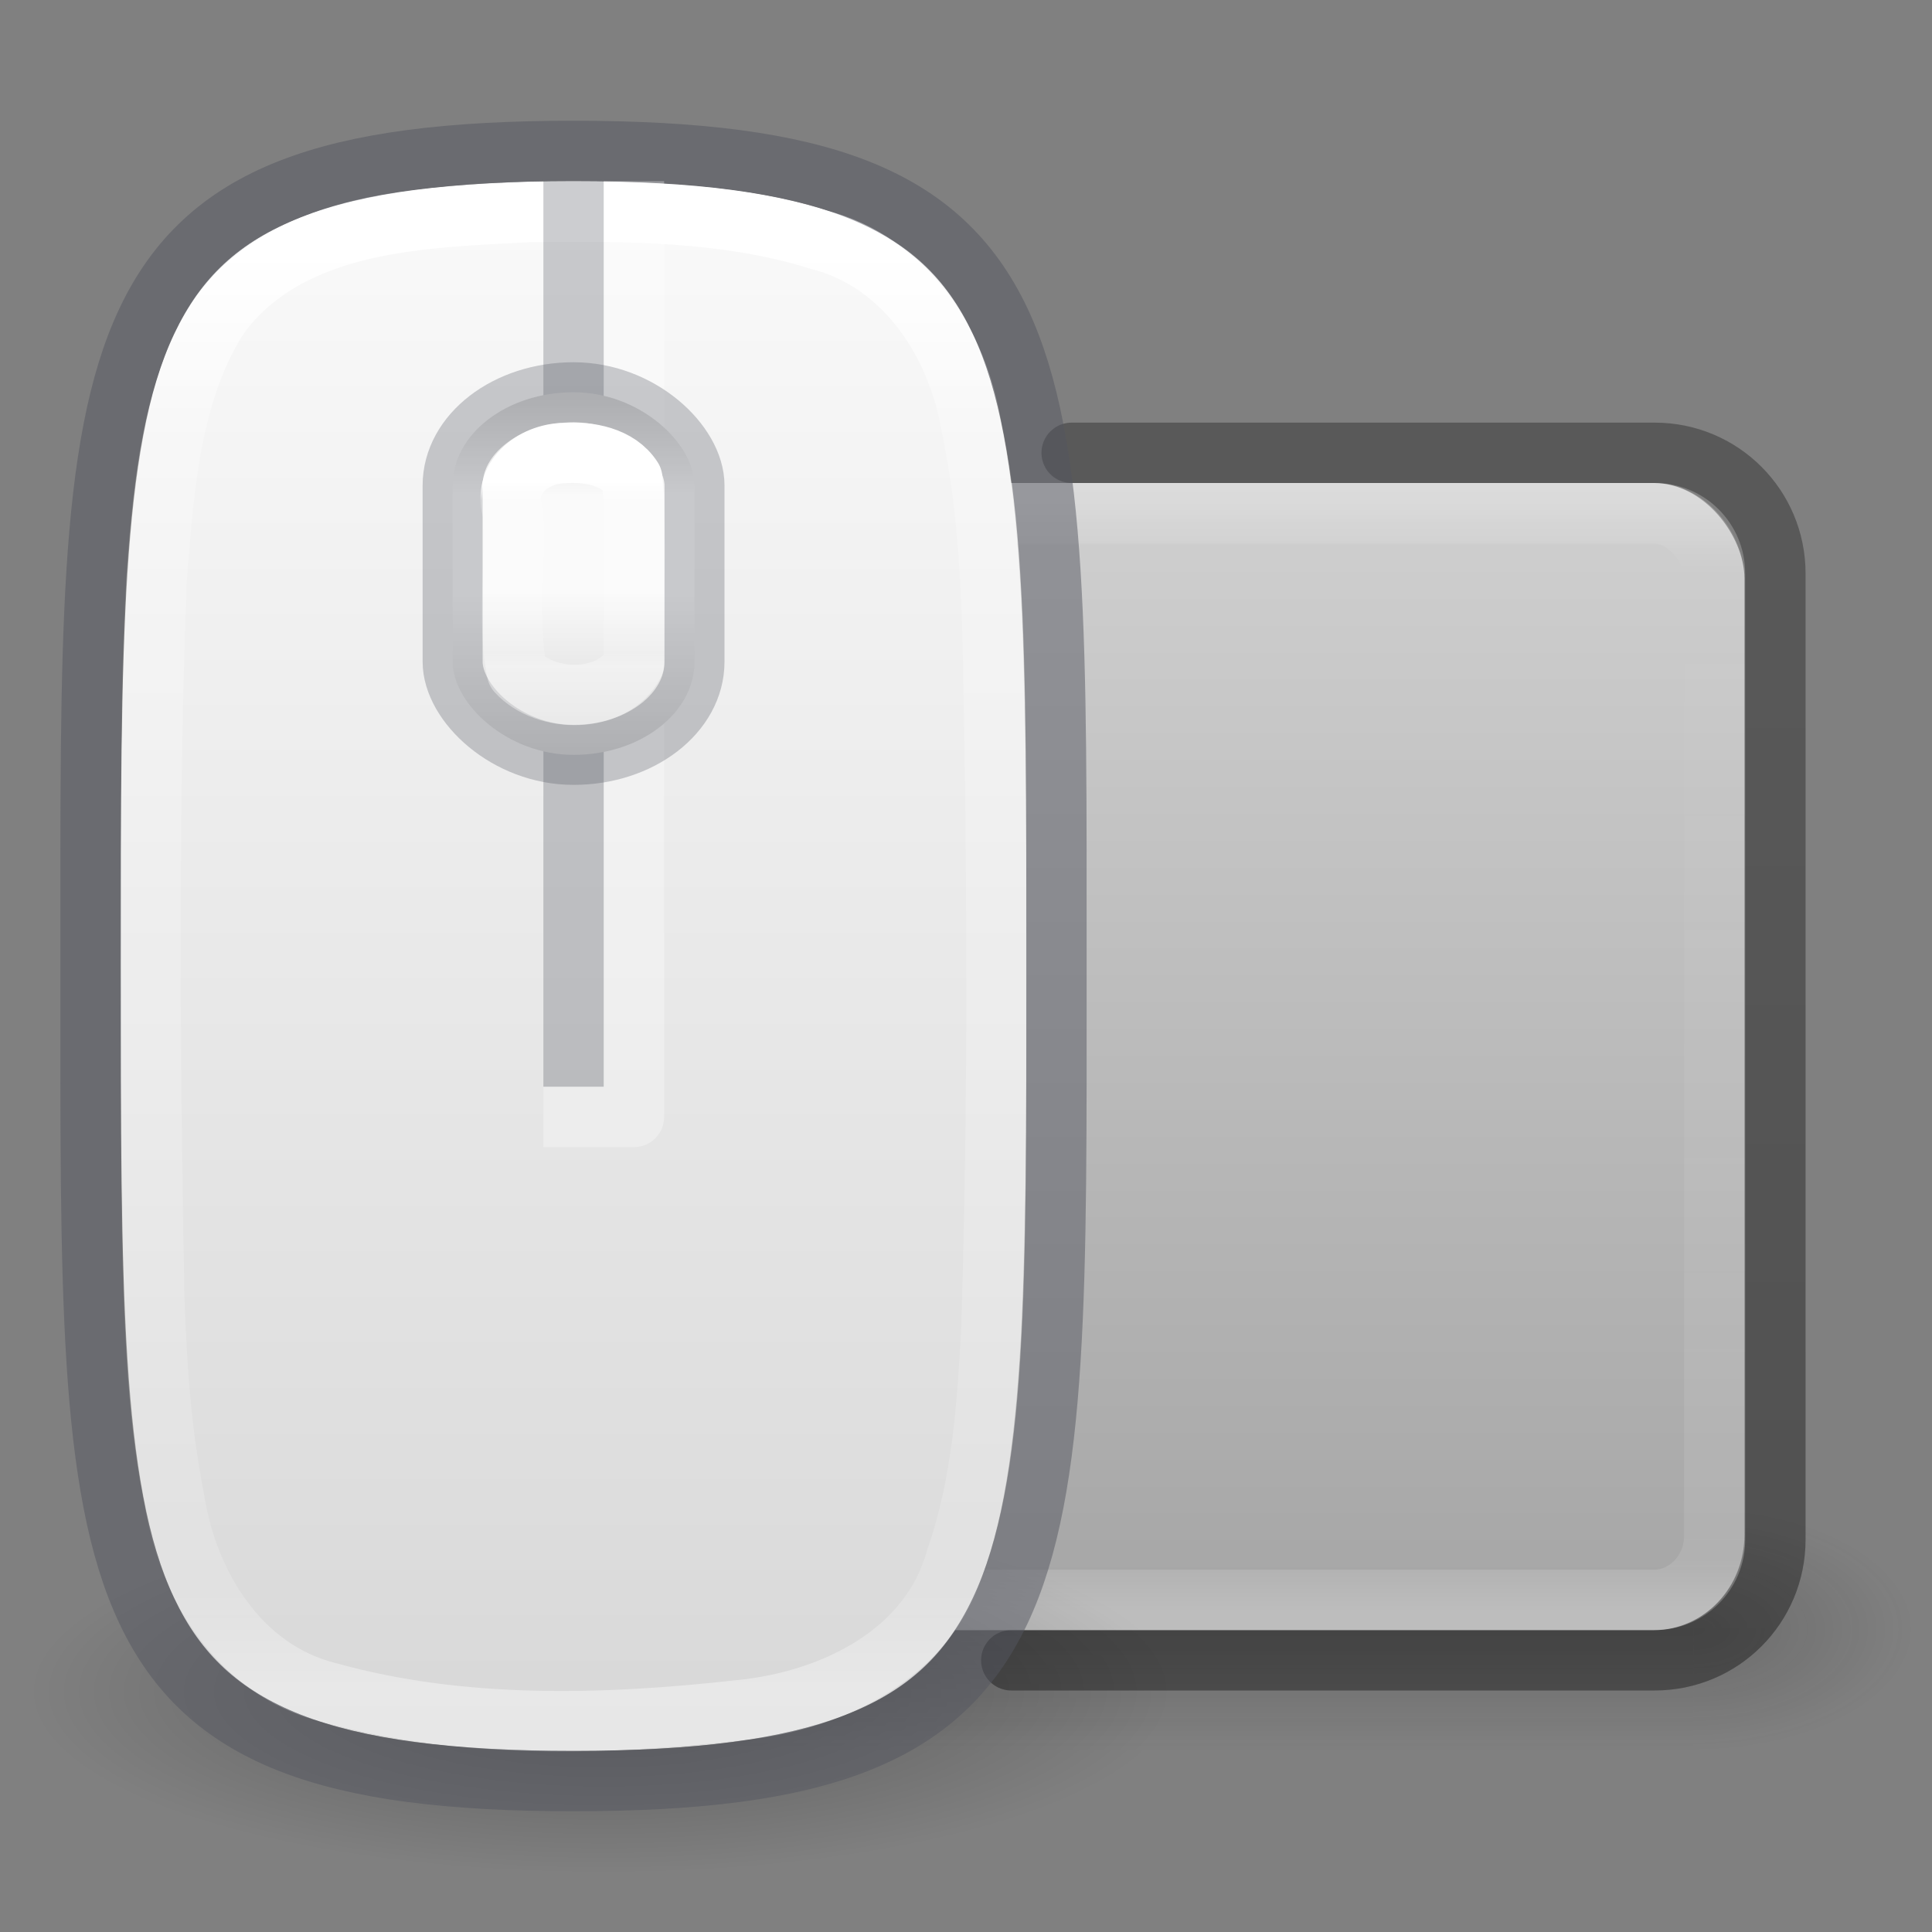 <?xml version="1.0" encoding="UTF-8" standalone="no"?>
<svg
   version="1.1"
   width="32"
   height="32"
   id="svg4300"
   xmlns:xlink="http://www.w3.org/1999/xlink"
   xmlns="http://www.w3.org/2000/svg"
   xmlns:svg="http://www.w3.org/2000/svg"
   xmlns:rdf="http://www.w3.org/1999/02/22-rdf-syntax-ns#"
   xmlns:cc="http://creativecommons.org/ns#"
   xmlns:dc="http://purl.org/dc/elements/1.1/">
  <rect width="100%" height="100%" fill="#808080" stroke="none"/>
  <defs
     id="defs4302">
    <linearGradient
       id="linearGradient23419-5-0">
      <stop
         id="stop23421-7-7"
         style="stop-color:#000000;stop-opacity:1"
         offset="0" />
      <stop
         id="stop23423-0-7"
         style="stop-color:#000000;stop-opacity:0"
         offset="1" />
    </linearGradient>
    <linearGradient
       x1="24"
       y1="5"
       x2="24"
       y2="43"
       id="linearGradient3095"
       xlink:href="#linearGradient3924"
       gradientUnits="userSpaceOnUse"
       gradientTransform="matrix(0.568,0,0,0.486,4.273,5.824)" />
    <linearGradient
       id="linearGradient3924">
      <stop
         id="stop3926"
         style="stop-color:#ffffff;stop-opacity:0.364"
         offset="0" />
      <stop
         id="stop3928"
         style="stop-color:#ffffff;stop-opacity:0"
         offset="0.063" />
      <stop
         id="stop3930"
         style="stop-color:#ffffff;stop-opacity:0.157"
         offset="0.951" />
      <stop
         id="stop3932"
         style="stop-color:#ffffff;stop-opacity:0.392"
         offset="1" />
    </linearGradient>
    <linearGradient
       x1="30.643"
       y1="3.916"
       x2="30.643"
       y2="30.093"
       id="linearGradient3102"
       xlink:href="#linearGradient4549"
       gradientUnits="userSpaceOnUse"
       gradientTransform="matrix(0.92,0,0,0.76,-21.957,5.08)" />
    <linearGradient
       id="linearGradient4549">
      <stop
         id="stop4551"
         style="stop-color:#000000;stop-opacity:0.302"
         offset="0" />
      <stop
         id="stop4553"
         style="stop-color:#000000;stop-opacity:0.37"
         offset="1" />
    </linearGradient>
    <linearGradient
       x1="18.387"
       y1="26.209"
       x2="18.387"
       y2="8.498"
       id="linearGradient4097"
       xlink:href="#linearGradient4099"
       gradientUnits="userSpaceOnUse"
       gradientTransform="matrix(1,0,0,1.056,0,-1.5)" />
    <linearGradient
       id="linearGradient4099">
      <stop
         id="stop4101"
         style="stop-color:#a7a7a7;stop-opacity:1"
         offset="0" />
      <stop
         id="stop4103"
         style="stop-color:#d1d1d1;stop-opacity:1"
         offset="1" />
    </linearGradient>
    <radialGradient
       cx="4.993"
       cy="43.5"
       r="2.5"
       fx="4.993"
       fy="43.5"
       id="radialGradient3163"
       xlink:href="#linearGradient3688-166-749"
       gradientUnits="userSpaceOnUse"
       gradientTransform="matrix(2.004,0,0,1.4,27.988,-17.4)" />
    <linearGradient
       id="linearGradient3688-166-749">
      <stop
         id="stop2883"
         style="stop-color:#181818;stop-opacity:1"
         offset="0" />
      <stop
         id="stop2885"
         style="stop-color:#181818;stop-opacity:0"
         offset="1" />
    </linearGradient>
    <radialGradient
       cx="4.993"
       cy="43.5"
       r="2.5"
       fx="4.993"
       fy="43.5"
       id="radialGradient3165"
       xlink:href="#linearGradient3688-464-309"
       gradientUnits="userSpaceOnUse"
       gradientTransform="matrix(2.004,0,0,1.4,-20.012,-104.4)" />
    <linearGradient
       id="linearGradient3688-464-309">
      <stop
         id="stop2889"
         style="stop-color:#181818;stop-opacity:1"
         offset="0" />
      <stop
         id="stop2891"
         style="stop-color:#181818;stop-opacity:0"
         offset="1" />
    </linearGradient>
    <linearGradient
       x1="25.058"
       y1="47.028"
       x2="25.058"
       y2="39.999"
       id="linearGradient3167"
       xlink:href="#linearGradient3702-501-757"
       gradientUnits="userSpaceOnUse" />
    <linearGradient
       id="linearGradient3702-501-757">
      <stop
         id="stop2895"
         style="stop-color:#181818;stop-opacity:0"
         offset="0" />
      <stop
         id="stop2897"
         style="stop-color:#181818;stop-opacity:1"
         offset="0.5" />
      <stop
         id="stop2899"
         style="stop-color:#181818;stop-opacity:0"
         offset="1" />
    </linearGradient>
    <radialGradient
       cx="23.335"
       cy="41.636"
       r="22.627"
       fx="23.335"
       fy="41.636"
       id="radialGradient3668"
       xlink:href="#linearGradient23419-5-0"
       gradientUnits="userSpaceOnUse"
       gradientTransform="matrix(0.42,0,0,0.133,0.203,22.48)" />
    <linearGradient
       xlink:href="#linearGradient7"
       id="linearGradient12"
       gradientUnits="userSpaceOnUse"
       gradientTransform="matrix(1,0,0,1,29.172,-33.424)"
       x1="-16.728"
       y1="36.431"
       x2="-16.728"
       y2="65.083" />
    <linearGradient
       id="linearGradient7">
      <stop
         id="stop6"
         style="stop-color:#fafafa;stop-opacity:1"
         offset="0" />
      <stop
         id="stop7"
         style="stop-color:#d4d4d4;stop-opacity:1"
         offset="1" />
    </linearGradient>
    <linearGradient
       xlink:href="#linearGradient11"
       id="linearGradient8"
       gradientUnits="userSpaceOnUse"
       gradientTransform="matrix(1.0155223e-7,-0.456,0.479,2.258382e-7,-24.597,14.997)"
       x1="24.027"
       y1="72.088"
       x2="-28.385"
       y2="72.088" />
    <linearGradient
       id="linearGradient11">
      <stop
         offset="0"
         style="stop-color:#ffffff;stop-opacity:1"
         id="stop8" />
      <stop
         offset="0.134"
         style="stop-color:#ffffff;stop-opacity:0.235"
         id="stop9" />
      <stop
         offset="0.931"
         style="stop-color:#ffffff;stop-opacity:0.157"
         id="stop10" />
      <stop
         offset="1"
         style="stop-color:#ffffff;stop-opacity:0.392"
         id="stop11" />
    </linearGradient>
    <linearGradient
       xlink:href="#linearGradient2"
       id="linearGradient1"
       gradientUnits="userSpaceOnUse"
       gradientTransform="matrix(0.846,0,0,0.691,3.93,0.162)"
       x1="6.799"
       y1="9.337"
       x2="6.799"
       y2="17.941" />
    <linearGradient
       id="linearGradient2">
      <stop
         id="stop1"
         style="stop-color:#d4d4d4;stop-opacity:1"
         offset="0" />
      <stop
         id="stop3"
         style="stop-color:#fafafa;stop-opacity:1"
         offset="0.267" />
      <stop
         id="stop4"
         style="stop-color:#fafafa;stop-opacity:1"
         offset="0.534" />
      <stop
         id="stop2"
         style="stop-color:#d4d4d4;stop-opacity:1"
         offset="1" />
    </linearGradient>
    <linearGradient
       xlink:href="#linearGradient16"
       id="linearGradient13"
       gradientUnits="userSpaceOnUse"
       gradientTransform="matrix(1.0155223e-7,-0.456,0.479,2.258382e-7,-24.597,14.997)"
       x1="15.384"
       y1="72.088"
       x2="8.721"
       y2="72.088" />
    <linearGradient
       id="linearGradient16">
      <stop
         offset="0"
         style="stop-color:#ffffff;stop-opacity:1"
         id="stop13" />
      <stop
         offset="0.102"
         style="stop-color:#ffffff;stop-opacity:0.235"
         id="stop14" />
      <stop
         offset="0.931"
         style="stop-color:#ffffff;stop-opacity:0.157"
         id="stop15" />
      <stop
         offset="1"
         style="stop-color:#ffffff;stop-opacity:0.392"
         id="stop16" />
    </linearGradient>
  </defs>
  <g
     style="display:inline;opacity:0.5"
     id="g2036"
     transform="matrix(0.688,0,0,0.444,1.385,8.111)">
    <g
       style="opacity:0.4"
       id="g3712"
       transform="matrix(1.053,0,0,1.286,-1.263,-13.429)">
      <rect
         style="fill:url(#radialGradient3163);fill-opacity:1;stroke:none"
         id="rect2801"
         y="40"
         x="38"
         height="7"
         width="5" />
      <rect
         style="fill:url(#radialGradient3165);fill-opacity:1;stroke:none"
         id="rect3696"
         transform="scale(-1,-1)"
         y="-47"
         x="-10"
         height="7"
         width="5" />
      <rect
         style="fill:url(#linearGradient3167);fill-opacity:1;stroke:none"
         id="rect3700"
         y="40"
         x="10"
         height="7"
         width="28" />
    </g>
  </g>
  <rect
     style="color:#000000;display:inline;overflow:visible;visibility:visible;fill:url(#linearGradient4097);fill-opacity:1;fill-rule:nonzero;stroke:none;stroke-width:1;marker:none;enable-background:accumulate"
     id="rect5505"
     y="8"
     x="6.894"
     ry="1.583"
     rx="1.5"
     height="19"
     width="22" />
  <path
     style="color:#000000;display:inline;overflow:visible;visibility:visible;fill:none;stroke:url(#linearGradient3102);stroke-width:1;stroke-linecap:round;stroke-linejoin:round;stroke-miterlimit:4;stroke-dasharray:none;stroke-dashoffset:0;stroke-opacity:1;marker:none;enable-background:accumulate"
     id="rect5505-6-6"
     d="m 16.75,27.5 10.656,0 c 1.108,0 2,-0.892 2,-2 l 0,-16 c 0,-1.108 -0.892,-2 -2,-2 L 17.75,7.5" />
  <rect
     style="opacity:0.65;fill:none;stroke:url(#linearGradient3095);stroke-width:1;stroke-linecap:round;stroke-linejoin:round;stroke-miterlimit:4;stroke-dasharray:none;stroke-dashoffset:0;stroke-opacity:1"
     id="rect6741-7"
     y="8.5"
     x="7.394"
     ry="1.065"
     rx="1.006"
     height="18"
     width="21" />
  <path
     style="display:inline;overflow:visible;visibility:visible;opacity:0.3;fill:url(#radialGradient3668);fill-opacity:1;fill-rule:evenodd;stroke:none;stroke-width:2;marker:none"
     id="path23417-6"
     d="M 19.5,28 C 19.5,29.657 15.247,31 10,31 4.753,31 0.5,29.657 0.5,28 0.5,26.343 4.753,25 10,25 c 5.247,0 9.5,1.343 9.5,3 z" />
  <path
     id="rect4-2"
     style="font-variation-settings:normal;vector-effect:none;fill:url(#linearGradient12);fill-opacity:1;stroke:none;stroke-width:1;stroke-linecap:butt;stroke-linejoin:miter;stroke-miterlimit:4;stroke-dasharray:none;stroke-dashoffset:0;stroke-opacity:1;-inkscape-stroke:none;marker:none;stop-color:#000000"
     d="M 9.499,3 C 7.486,3 6.019,3.192 4.983,3.6 3.947,4.007 3.327,4.596 2.885,5.529 2,7.397 2,10.751 2,16 c 0,5.249 -8.06e-5,8.603 0.885,10.471 0.442,0.934 1.062,1.522 2.098,1.93 C 6.019,28.808 7.486,29 9.499,29 c 2.013,0 3.48,-0.192 4.516,-0.6 1.036,-0.408 1.655,-0.996 2.098,-1.93 C 16.999,24.603 17,21.249 17,16 17,10.751 16.999,7.397 16.113,5.529 15.67,4.595 15.051,4.007 14.015,3.6 12.979,3.192 11.512,3 9.499,3 Z" />
  <path
     id="rect4-0"
     style="font-variation-settings:normal;vector-effect:none;fill:none;fill-opacity:1;stroke:url(#linearGradient8);stroke-width:1;stroke-linecap:round;stroke-linejoin:round;stroke-miterlimit:4;stroke-dasharray:none;stroke-dashoffset:0;stroke-opacity:1;-inkscape-stroke:none;marker:none;stop-color:#000000"
     d="M 8.795,3.51 C 7.012,3.604 4.859,3.636 3.666,5.182 2.788,6.468 2.704,8.281 2.593,9.61 2.447,13.578 2.483,17.553 2.555,21.523 c 0.046,1.134 0.099,2.11 0.328,3.288 0.216,1.428 1.08,2.854 2.56,3.221 2.205,0.612 4.553,0.545 6.809,0.294 1.512,-0.148 3.14,-0.92 3.579,-2.495 0.446,-1.268 0.528,-2.651 0.591,-3.84 0.117,-3.869 0.1,-7.744 0.016,-11.613 C 16.393,9.261 16.336,8.261 16.094,7.088 15.869,5.691 14.99,4.33 13.553,3.968 12.022,3.493 10.384,3.493 8.795,3.51 Z" />
  <path
     style="font-variation-settings:normal;opacity:0.5;vector-effect:none;fill:none;fill-opacity:1;stroke:#555761;stroke-width:1;stroke-linecap:butt;stroke-linejoin:round;stroke-miterlimit:4;stroke-dasharray:none;stroke-dashoffset:0;stroke-opacity:1;-inkscape-stroke:none;marker:none;stop-color:#000000"
     d="M 9.498,2.5 C 1.323,2.5 1.5,5.508 1.5,16 c 0,10.492 -0.177,13.5 7.998,13.5 8.175,0 8,-3.008 8,-13.5 0,-10.492 0.175,-13.5 -8,-13.5 z"
     id="path12" />
  <path
     style="font-variation-settings:normal;opacity:0.3;vector-effect:none;fill:none;fill-opacity:1;stroke:#555761;stroke-width:1;stroke-linecap:butt;stroke-linejoin:round;stroke-miterlimit:4;stroke-dasharray:none;stroke-dashoffset:0;stroke-opacity:1;-inkscape-stroke:none;marker:none;stop-color:#000000"
     d="M 9.5,3 V 18"
     id="path4" />
  <path
     style="font-variation-settings:normal;opacity:0.3;vector-effect:none;fill:none;fill-opacity:1;stroke:#ffffff;stroke-width:1;stroke-linecap:butt;stroke-linejoin:round;stroke-miterlimit:4;stroke-dasharray:none;stroke-dashoffset:0;stroke-opacity:1;-inkscape-stroke:none;marker:none;stop-color:#000000"
     d="M 10.5,3 V 18.5 H 9"
     id="path4-3" />
  <rect
     style="font-variation-settings:normal;fill:url(#linearGradient1);fill-opacity:1;stroke:#555761;stroke-width:0.994;stroke-linecap:butt;stroke-linejoin:round;stroke-miterlimit:4;stroke-dasharray:none;stroke-dashoffset:0;stroke-opacity:0.3;marker:none;stop-color:#000000"
     id="rect1"
     width="4.006"
     height="6.006"
     x="7.497"
     y="6.497"
     rx="2.003"
     ry="1.543" />
  <path
     id="rect1-1"
     style="font-variation-settings:normal;vector-effect:none;fill:none;fill-opacity:1;stroke:url(#linearGradient13);stroke-width:1;stroke-linecap:round;stroke-linejoin:round;stroke-miterlimit:4;stroke-dasharray:none;stroke-dashoffset:0;stroke-opacity:1;-inkscape-stroke:none;marker:none;stop-color:#000000"
     d="m 9.352,7.504 c -0.523,0.006 -1.044,0.415 -0.855,0.986 0.055,0.872 -0.103,1.793 0.066,2.639 0.477,0.527 1.594,0.532 1.936,-0.137 -0.011,-1.019 0.05,-2.056 -0.027,-3.066 C 10.241,7.564 9.75,7.476 9.352,7.504 Z" />
</svg>
